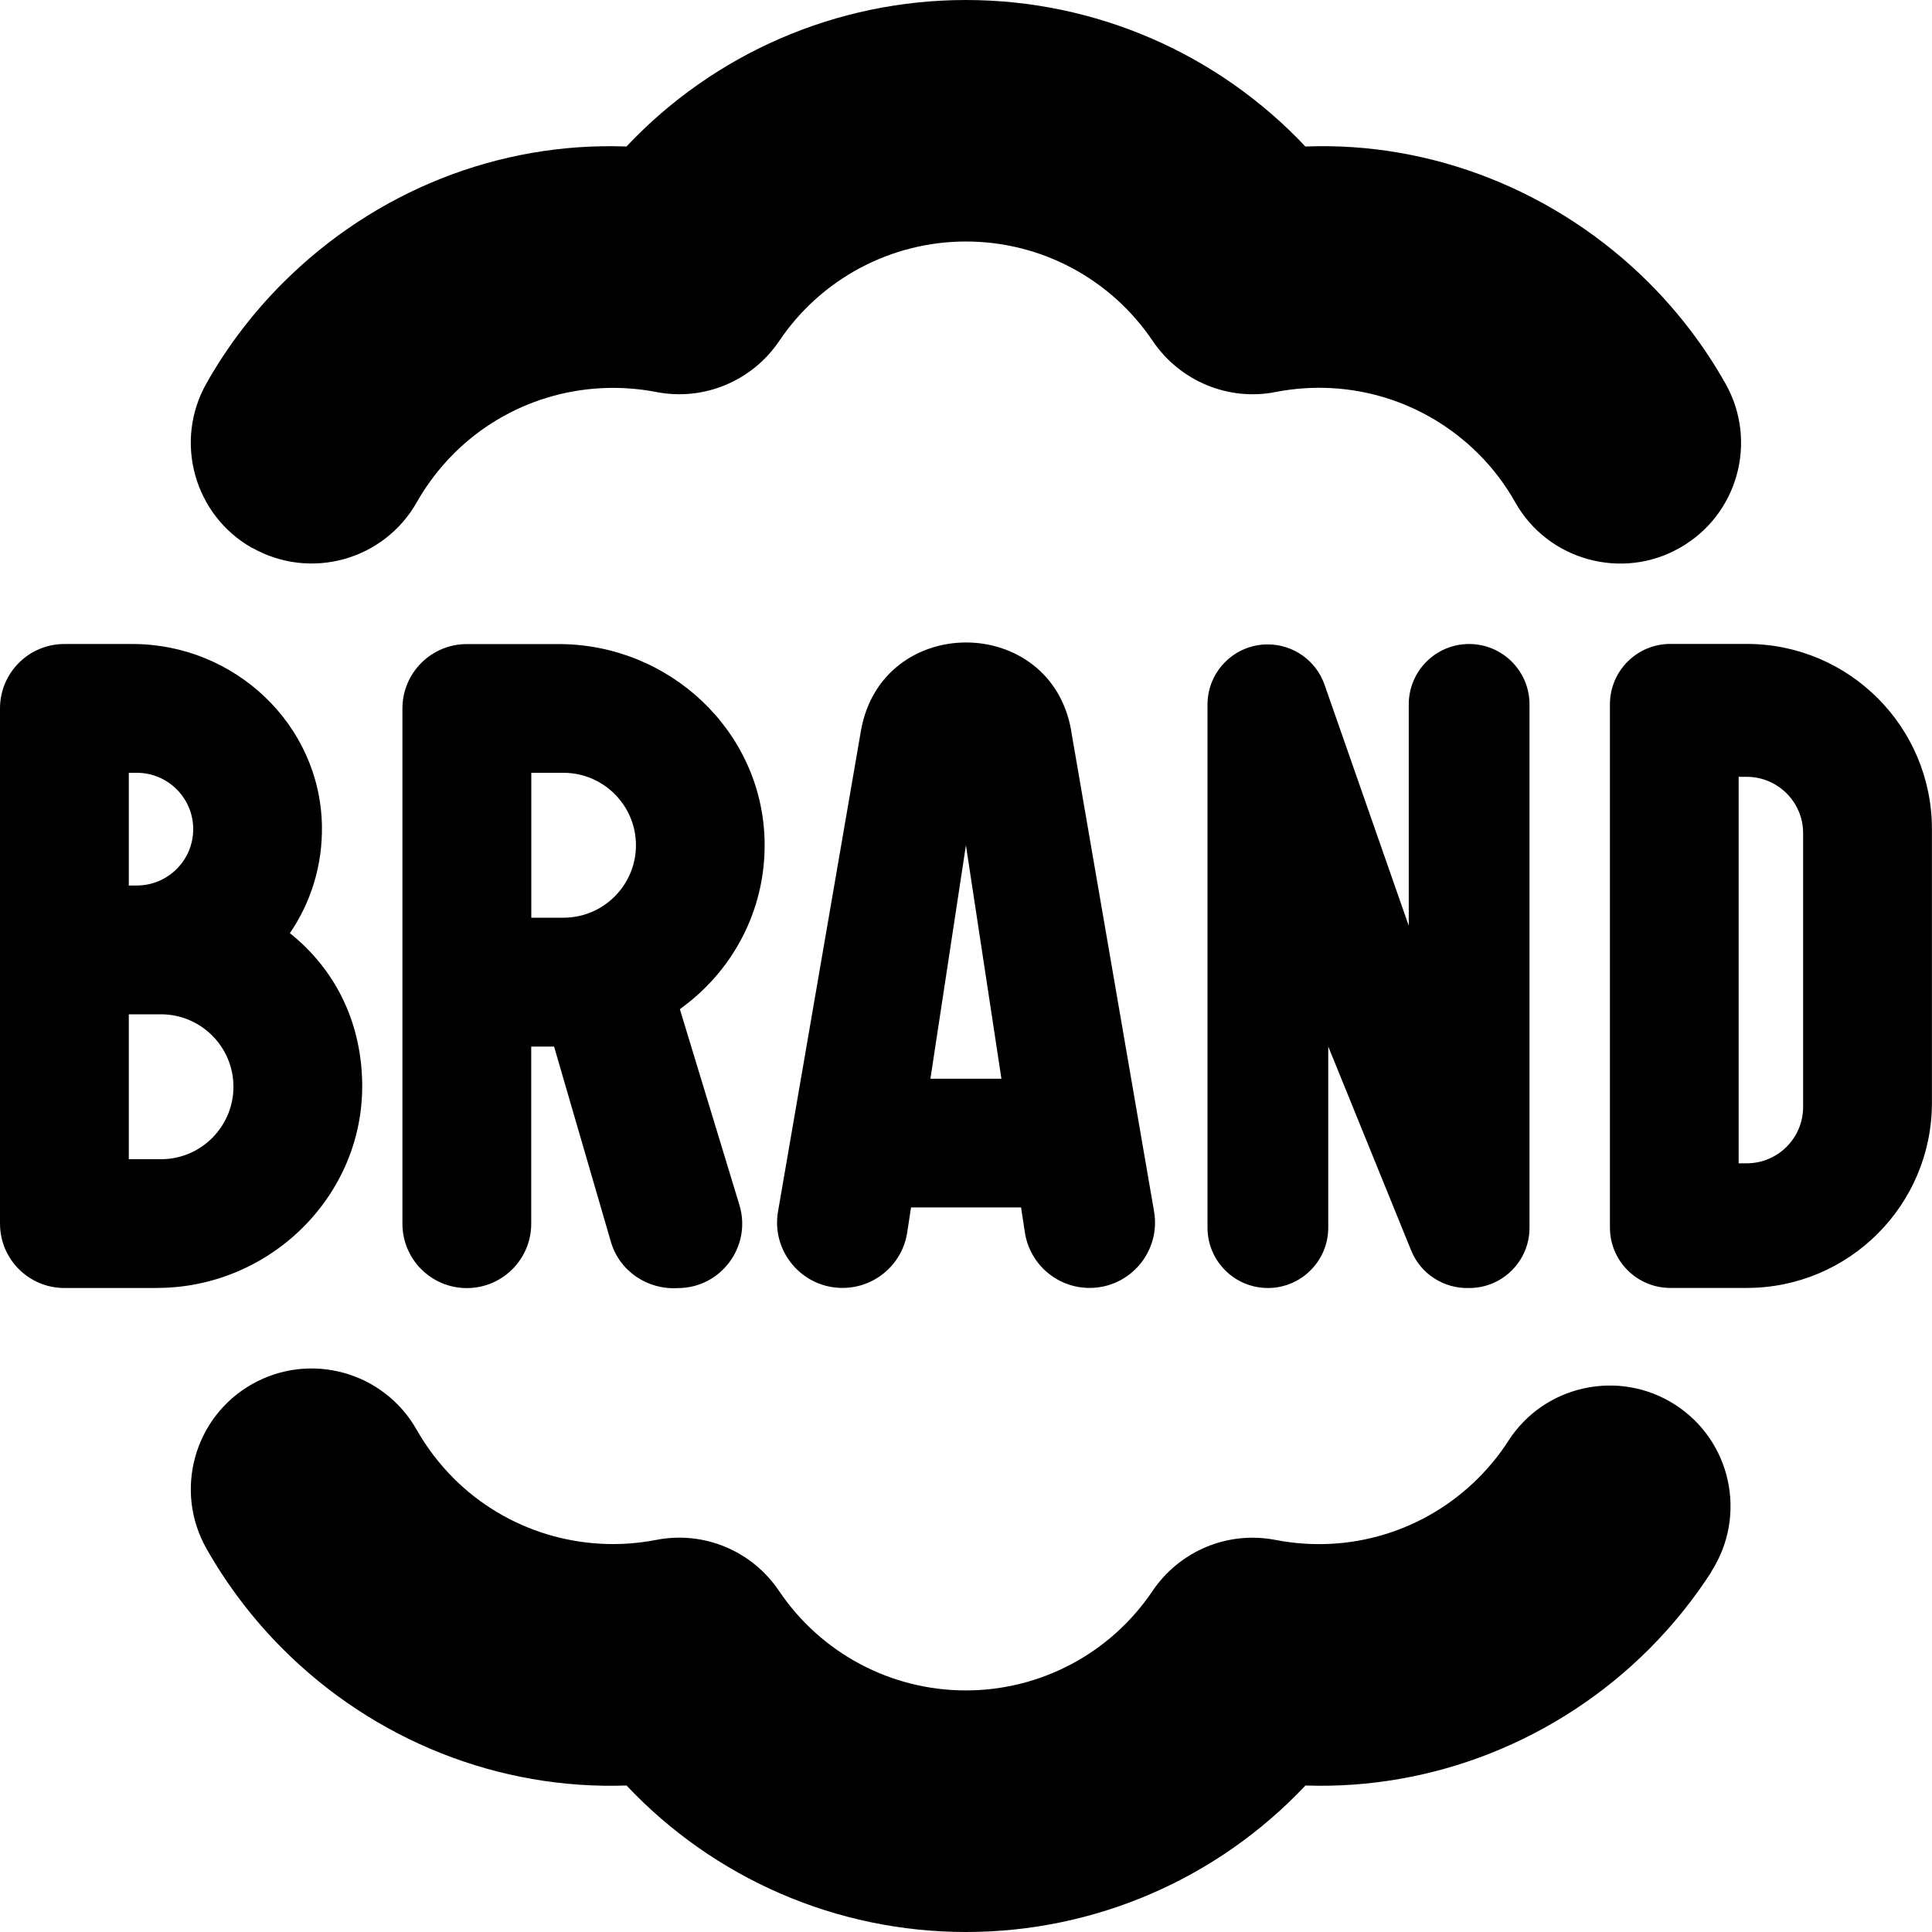 <svg id="Layer_1" viewBox="0 0 24 24" xmlns="http://www.w3.org/2000/svg" data-name="Layer 1"><path d="m21.262 19.522c-.221.344-.481.667-.775.962-1.142 1.141-2.694 1.75-4.27 1.696-1.086 1.153-2.605 1.82-4.217 1.82s-3.131-.667-4.217-1.82c-1.579.056-3.129-.555-4.269-1.695-.372-.372-.69-.791-.948-1.245-.409-.721-.156-1.636.564-2.045.722-.409 1.636-.155 2.045.564.125.221.28.424.46.605.657.656 1.597.942 2.513.766.594-.118 1.195.135 1.53.634.521.773 1.389 1.235 2.32 1.235s1.798-.462 2.319-1.235c.337-.499.936-.75 1.53-.634.92.178 1.856-.109 2.515-.767.142-.142.269-.298.374-.462.447-.698 1.377-.898 2.072-.452.697.448.899 1.375.451 2.073zm-18.128-12.716c.723.407 1.636.153 2.044-.568.123-.218.278-.421.458-.602.658-.658 1.598-.942 2.514-.767.591.117 1.194-.135 1.53-.634.521-.773 1.389-1.235 2.32-1.235s1.798.462 2.319 1.235c.337.499.942.752 1.53.634.92-.178 1.855.109 2.515.767.181.18.334.382.457.601.409.729 1.335.974 2.043.57.722-.406.978-1.321.57-2.043-.257-.456-.576-.876-.949-1.25-1.141-1.139-2.695-1.756-4.269-1.694-1.086-1.153-2.605-1.82-4.217-1.82s-3.131.667-4.217 1.82c-1.587-.059-3.129.555-4.27 1.696-.373.373-.691.792-.948 1.247-.407.721-.153 1.636.568 2.044zm15.116 1.194c-.414 0-.75.336-.75.75v2.75l-1.046-2.994c-.104-.298-.385-.499-.701-.501-.415-.003-.753.333-.753.748v6.497c0 .414.336.75.75.75s.75-.336.75-.75v-2.25l1.03 2.534c.118.292.408.477.722.466.413 0 .748-.335.748-.748v-6.502c0-.414-.336-.75-.75-.75zm-16.299 8h-1.151c-.442 0-.8-.358-.8-.8v-6.4c0-.442.358-.8.8-.8h.847c1.262 0 2.328.994 2.352 2.255.009.497-.139.958-.398 1.337.554.443.883 1.086.898 1.852.028 1.405-1.143 2.555-2.549 2.555zm-.351-5h.1c.386 0 .7-.314.7-.7s-.314-.7-.7-.7h-.1zm1.3 2.5c0-.496-.404-.9-.9-.9h-.4v1.8h.4c.496 0 .9-.404.9-.9zm5.533-.956c.024-.014.036-.023.055-.035-.018.012-.018.012-.042.029l.739 2.43c.156.514-.228 1.033-.765 1.033-.376.024-.727-.211-.832-.577l-.705-2.423h-.284v2.2c0 .442-.358.8-.8.8-.442 0-.8-.358-.8-.8v-6.4c0-.442.358-.8.8-.8h1.143c1.37 0 2.528 1.078 2.556 2.447.018.868-.409 1.635-1.066 2.097zm-.533-2.044c0-.496-.404-.9-.9-.9h-.4v1.8h.4c.496 0 .9-.404.9-.9zm5.407-1.418 1.029 5.966c.086.497-.297.951-.801.951-.402 0-.744-.294-.804-.691l-.047-.309h-1.367l-.047.309c-.06.397-.402.691-.804.691-.504 0-.887-.454-.801-.951l1.029-5.966c.127-.734.717-1.101 1.307-1.101s1.181.367 1.307 1.101zm-.867 4.318-.441-2.9-.441 2.9h.881zm11.559-3.101v3.4c0 1.27-1.03 2.3-2.3 2.3h-.95c-.414 0-.75-.336-.75-.75v-6.5c0-.414.336-.75.75-.75h.95c1.27 0 2.3 1.03 2.3 2.3zm-1.6.051c0-.386-.314-.7-.7-.7-.108 0-.066 0-.101 0v4.801h.101c.386 0 .7-.314.7-.7v-3.4z"/></svg>